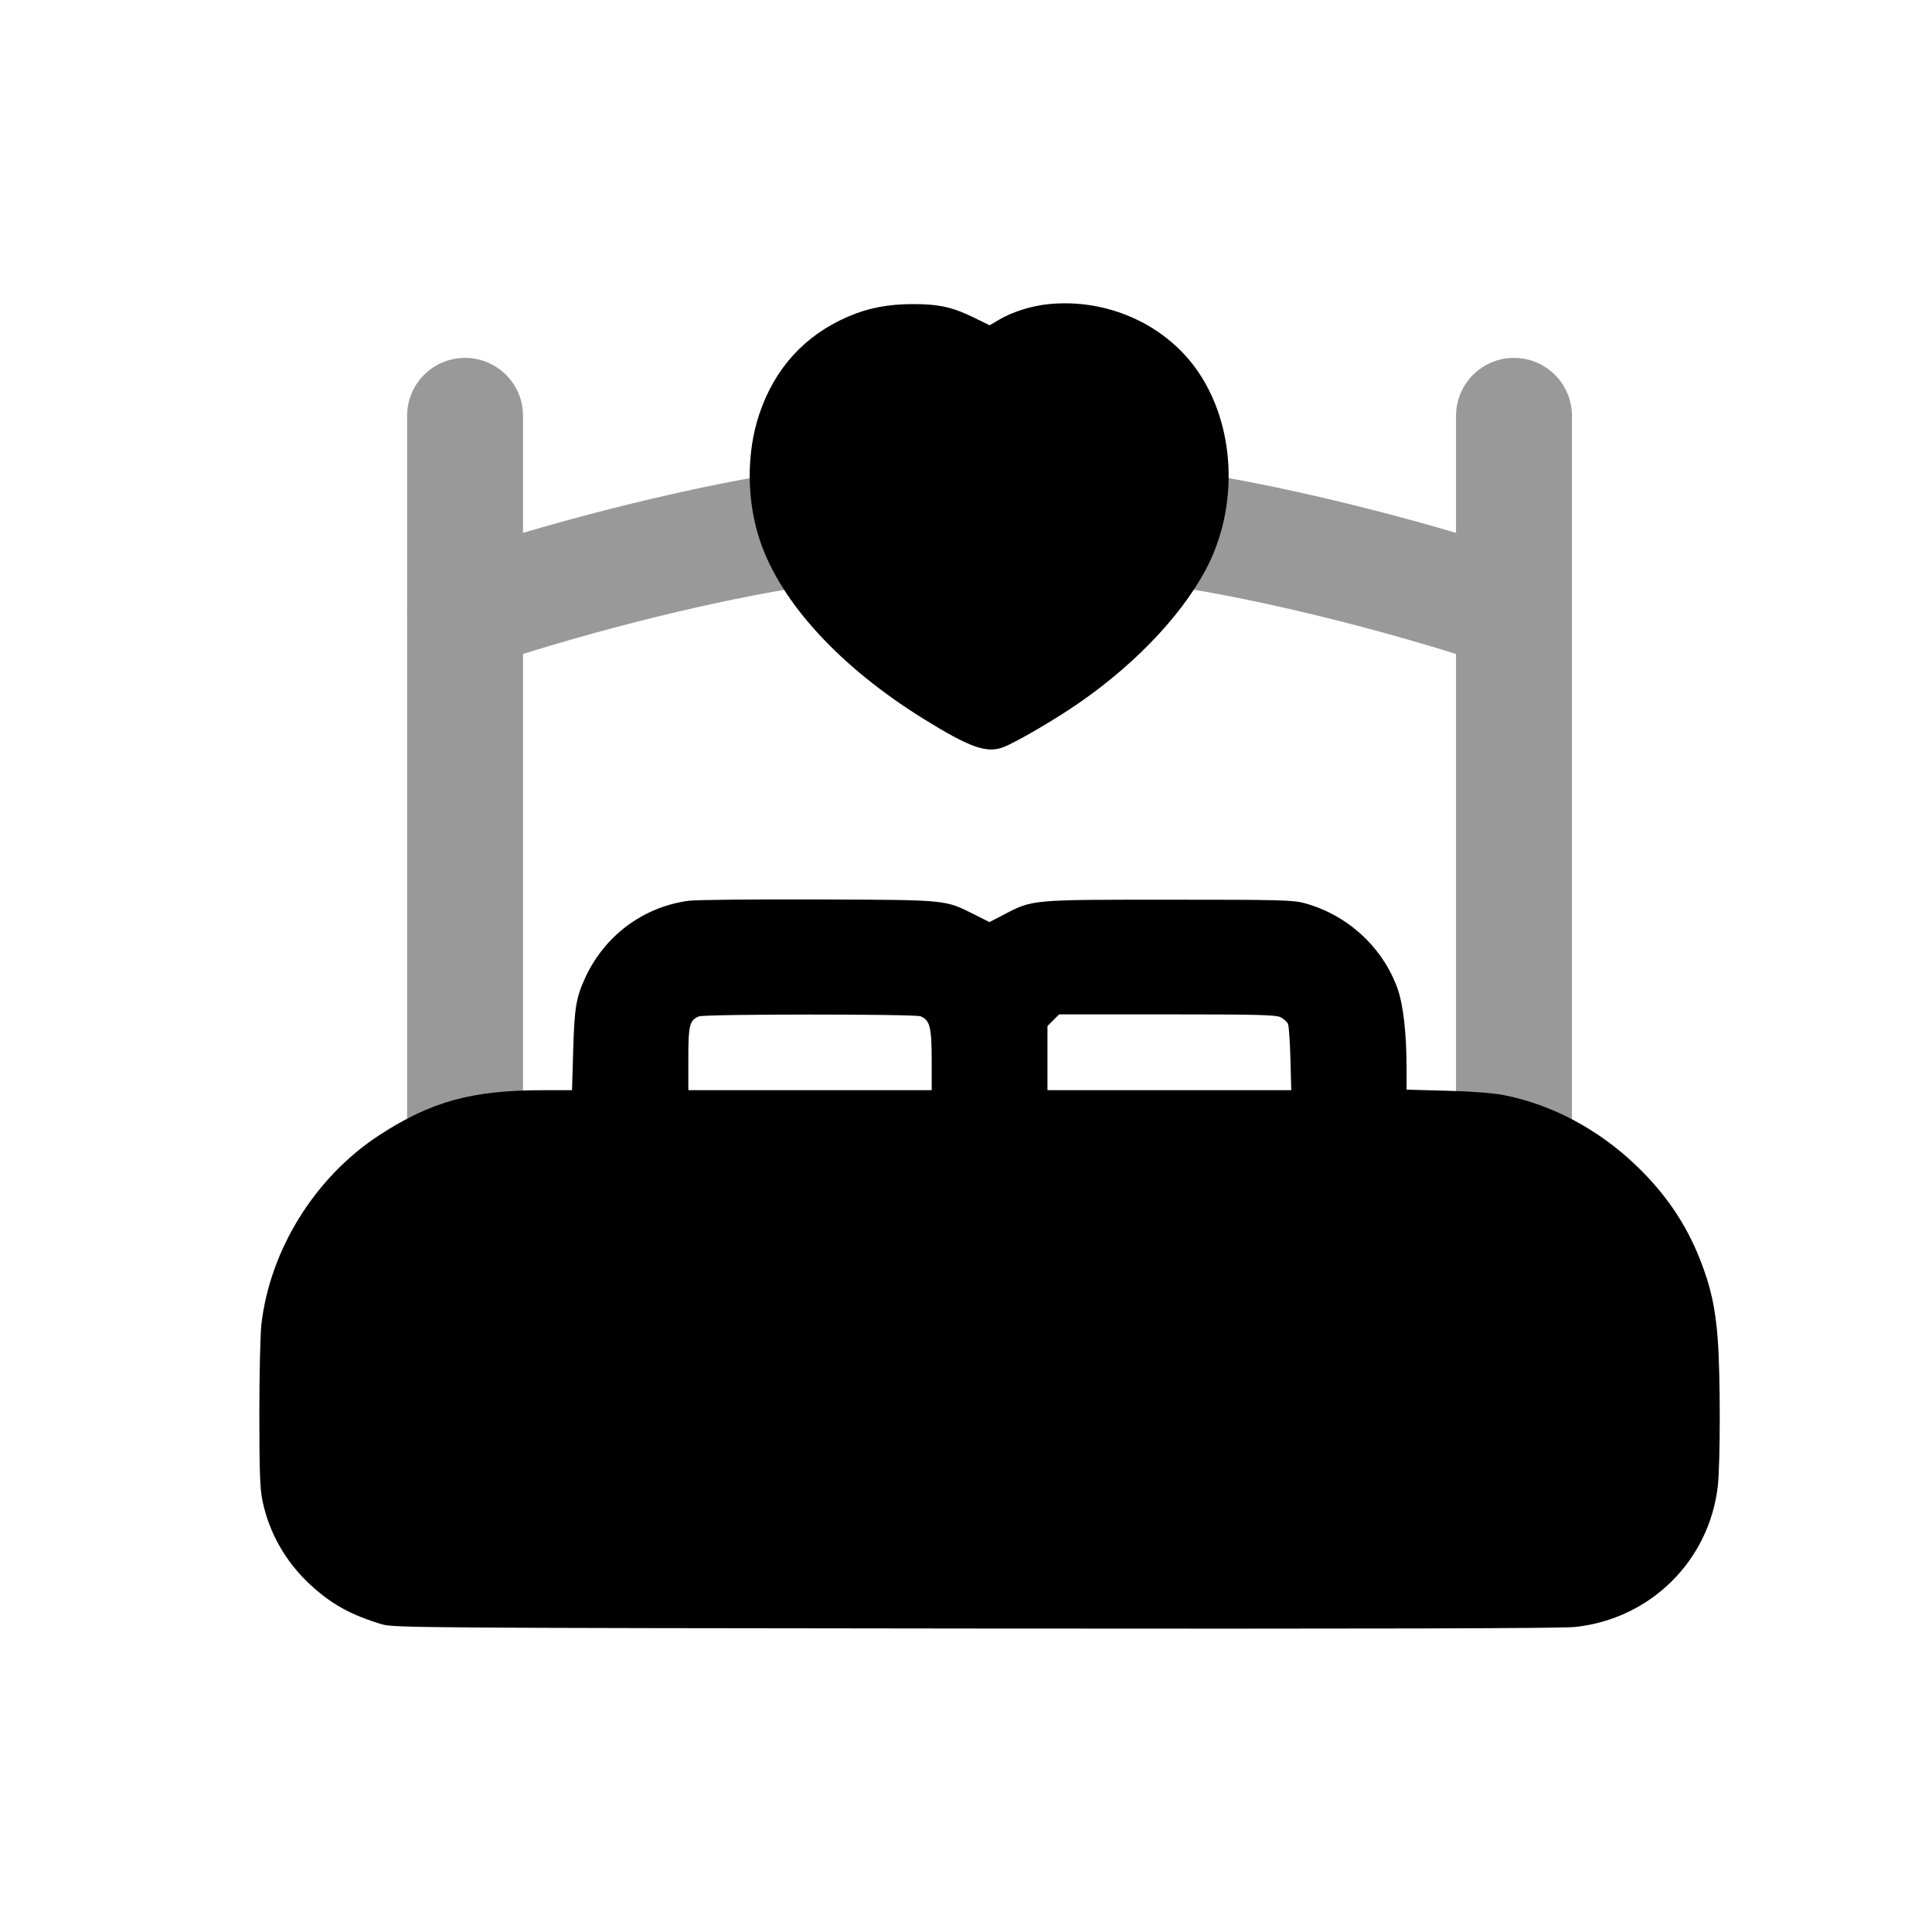 <svg width="24px"  height="24px"  viewBox="0 0 25 24" fill="none" xmlns="http://www.w3.org/2000/svg">
<g opacity="0.4">
<path d="M6.768 4.881C6.768 4.467 6.432 4.131 6.018 4.131C5.603 4.131 5.268 4.467 5.268 4.881V7.398C5.267 7.409 5.267 7.421 5.268 7.432V14.119C5.268 14.533 5.603 14.869 6.018 14.869C6.432 14.869 6.768 14.533 6.768 14.119V7.962C8.479 7.43 9.901 7.162 10.409 7.093C10.819 7.037 11.107 6.66 11.052 6.249C10.996 5.839 10.619 5.551 10.208 5.606C9.664 5.68 8.358 5.927 6.768 6.395V4.881Z" fill="#000000" />
<path d="M20.341 4.881C20.341 4.467 20.005 4.131 19.591 4.131C19.177 4.131 18.841 4.467 18.841 4.881V6.395C17.25 5.927 15.945 5.68 15.401 5.606C14.991 5.551 14.613 5.839 14.557 6.249C14.502 6.66 14.79 7.037 15.2 7.093C15.708 7.162 17.129 7.43 18.841 7.962V14.119C18.841 14.533 19.177 14.869 19.591 14.869C20.005 14.869 20.341 14.533 20.341 14.119V7.457C20.342 7.429 20.342 7.401 20.341 7.373V4.881Z" fill="#000000" />
</g>
<path fill-rule="evenodd" clip-rule="evenodd" d="M13.563 3.436C13.345 3.458 13.099 3.536 12.928 3.637L12.806 3.709L12.605 3.611C12.329 3.475 12.148 3.435 11.82 3.435C11.491 3.435 11.236 3.484 10.972 3.598C10.412 3.84 10.024 4.267 9.825 4.859C9.655 5.367 9.66 5.988 9.839 6.511C10.11 7.304 10.875 8.134 11.946 8.799C12.555 9.177 12.772 9.253 12.99 9.166C13.137 9.107 13.528 8.883 13.833 8.683C14.607 8.176 15.258 7.51 15.597 6.882C16.039 6.06 15.991 4.993 15.48 4.276C15.059 3.686 14.313 3.359 13.563 3.436ZM8.911 11.156C8.319 11.235 7.815 11.614 7.567 12.165C7.453 12.416 7.433 12.546 7.417 13.097L7.402 13.607H7.03C6.106 13.607 5.577 13.753 4.905 14.191C4.077 14.732 3.492 15.672 3.382 16.641C3.368 16.769 3.356 17.289 3.356 17.797C3.356 18.529 3.364 18.762 3.395 18.914C3.482 19.334 3.693 19.706 4.011 20.002C4.287 20.258 4.538 20.397 4.945 20.519C5.09 20.563 5.494 20.566 12.612 20.573C17.767 20.578 20.205 20.572 20.381 20.553C21.355 20.45 22.117 19.697 22.228 18.732C22.262 18.433 22.262 17.284 22.228 16.835C22.197 16.42 22.137 16.149 21.997 15.794C21.816 15.335 21.548 14.941 21.171 14.581C20.683 14.113 20.083 13.794 19.462 13.671C19.328 13.644 19.051 13.623 18.724 13.614L18.201 13.6L18.201 13.326C18.201 12.873 18.158 12.496 18.082 12.286C17.89 11.756 17.438 11.34 16.885 11.188C16.732 11.146 16.575 11.142 15.129 11.142C13.345 11.142 13.362 11.14 12.994 11.333L12.804 11.432L12.605 11.332C12.223 11.141 12.272 11.145 10.585 11.139C9.754 11.136 9.001 11.143 8.911 11.156ZM11.912 12.651C12.032 12.697 12.056 12.792 12.056 13.219V13.607H10.482H8.907V13.2C8.907 12.764 8.923 12.701 9.045 12.652C9.122 12.621 11.83 12.62 11.912 12.651ZM16.573 12.664C16.613 12.685 16.655 12.723 16.666 12.748C16.678 12.773 16.692 12.977 16.698 13.201L16.709 13.607H15.132H13.554V13.192V12.777L13.629 12.702L13.705 12.626H15.102C16.278 12.626 16.512 12.632 16.573 12.664Z" fill="#000000" />
</svg>